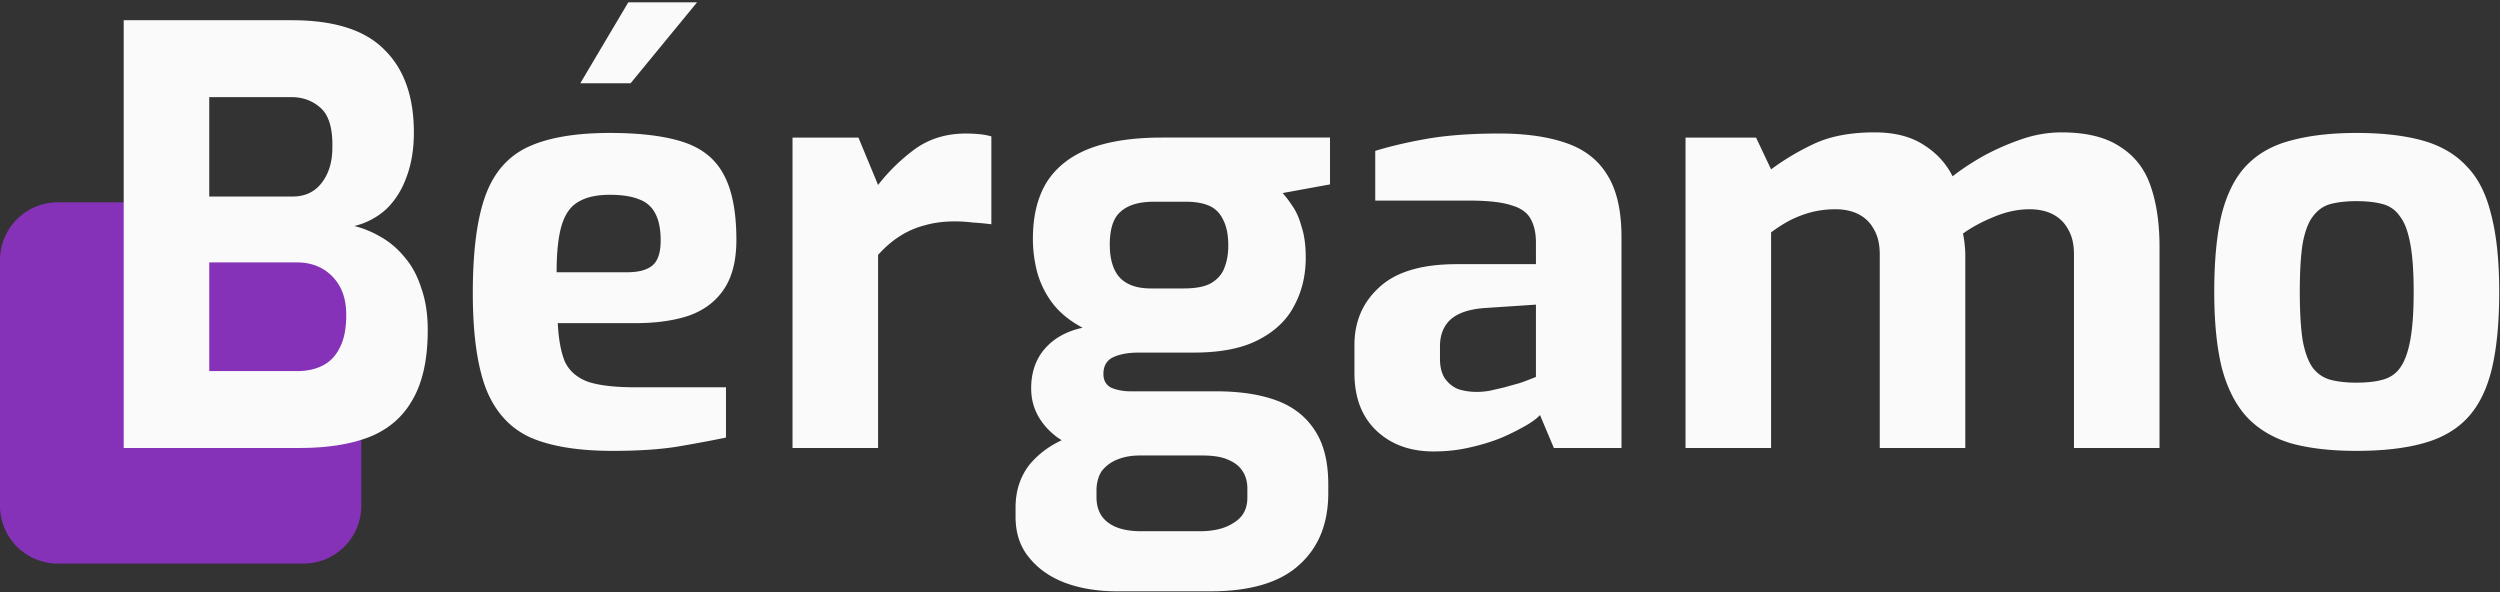 <svg xmlns="http://www.w3.org/2000/svg" width="173" height="41" fill="none"><rect width="100%" height="100%" fill="#333333" stroke="none"/><path fill="#8632B8" d="M0 18a4 4 0 0 1 4-4h17a4 4 0 0 1 4 4v17a4 4 0 0 1-4 4H4a4 4 0 0 1-4-4V18Z"/><path fill="#FAFAFA" d="M8.56 31V1.4H20.2c2.933 0 5.067.68 6.4 2.04 1.36 1.333 2.04 3.24 2.04 5.72 0 1.173-.173 2.213-.52 3.12-.32.88-.787 1.613-1.4 2.2a5.003 5.003 0 0 1-2.2 1.16c.64.16 1.253.413 1.84.76.613.347 1.16.813 1.64 1.4.507.587.893 1.307 1.16 2.16.293.827.44 1.787.44 2.88 0 2-.347 3.6-1.04 4.8-.667 1.2-1.667 2.067-3 2.6-1.307.507-2.92.76-4.84.76H8.56Zm5.92-5.32h6.08c.693 0 1.293-.133 1.8-.4.507-.267.893-.68 1.16-1.24.293-.56.44-1.307.44-2.24 0-.773-.147-1.427-.44-1.96a3.159 3.159 0 0 0-1.2-1.24c-.507-.293-1.093-.44-1.76-.44h-6.08v7.52Zm0-12.08h5.76c.853 0 1.52-.307 2-.92.507-.64.76-1.467.76-2.48.027-1.307-.24-2.213-.8-2.72-.56-.507-1.24-.76-2.04-.76h-5.68v6.88ZM42.398 31.2c-2.373 0-4.267-.307-5.68-.92-1.413-.64-2.44-1.76-3.08-3.36-.613-1.6-.92-3.813-.92-6.64 0-2.907.293-5.16.88-6.76.587-1.6 1.574-2.72 2.96-3.36 1.387-.64 3.267-.96 5.64-.96 2.133 0 3.84.213 5.12.64 1.28.427 2.2 1.173 2.76 2.24.587 1.067.88 2.573.88 4.52 0 1.44-.293 2.587-.88 3.44-.56.827-1.36 1.427-2.4 1.8-1.04.347-2.267.52-3.68.52h-5.4c.053 1.093.214 1.973.48 2.64.293.64.813 1.107 1.56 1.4.773.267 1.88.4 3.32.4h6.28v3.48c-1.04.213-2.187.427-3.44.64-1.227.187-2.693.28-4.4.28Zm-3.88-12.36h4.88c.8 0 1.387-.16 1.76-.48.373-.32.56-.893.56-1.72 0-.773-.12-1.387-.36-1.84a1.97 1.97 0 0 0-1.12-1c-.507-.213-1.187-.32-2.04-.32-.907 0-1.627.16-2.16.48-.533.293-.92.827-1.16 1.6-.24.773-.36 1.867-.36 3.28Zm1.64-13.08 3.32-5.6h4.76l-4.6 5.6h-3.48ZM54.843 31V9.52h4.56l1.36 3.28a12.891 12.891 0 0 1 2.6-2.52c.986-.693 2.146-1.04 3.48-1.04.293 0 .586.013.88.04.32.027.613.08.88.16v6.08c-.4-.053-.827-.093-1.28-.12-.427-.053-.84-.08-1.24-.08-.774 0-1.48.093-2.12.28a5.841 5.841 0 0 0-1.72.76c-.507.32-1 .747-1.48 1.28V31h-5.92ZM77.317 40.92c-1.36 0-2.574-.2-3.64-.6-1.04-.4-1.867-.987-2.48-1.76-.614-.747-.92-1.68-.92-2.8v-.64c0-1.147.32-2.133.96-2.96.666-.8 1.52-1.413 2.56-1.84a8.66 8.66 0 0 1 3.32-.64l1.76 1.84c-.587 0-1.107.093-1.56.28a2.554 2.554 0 0 0-1.08.8c-.24.373-.36.827-.36 1.36v.44c0 .773.266 1.36.8 1.76.533.4 1.293.6 2.28.6h4.08c.986 0 1.773-.2 2.36-.6.613-.373.92-.947.92-1.72v-.64c0-.48-.12-.893-.36-1.24-.214-.32-.547-.573-1-.76-.427-.187-1.014-.28-1.76-.28h-4.76c-2.4 0-4.187-.44-5.36-1.32-1.147-.907-1.72-2.013-1.72-3.32 0-1.093.306-2 .92-2.72.64-.747 1.52-1.24 2.64-1.48-.854-.453-1.534-1-2.04-1.64a6.39 6.39 0 0 1-1.08-2.12 8.98 8.98 0 0 1-.32-2.4c0-1.573.32-2.88.96-3.92.666-1.04 1.653-1.813 2.96-2.32 1.333-.507 3-.76 5-.76h11.64v3.24l-3.28.6c.24.267.48.587.72.96.24.347.44.813.6 1.4.186.56.28 1.267.28 2.12 0 1.227-.267 2.333-.8 3.32-.507.987-1.334 1.773-2.48 2.36-1.12.587-2.614.88-4.48.88h-3.8c-.72 0-1.307.107-1.76.32-.454.213-.68.6-.68 1.16 0 .453.186.773.56.96.4.16.84.24 1.32.24h5.92c1.653 0 3.053.213 4.2.64 1.146.427 2.026 1.12 2.64 2.08.613.933.92 2.173.92 3.72v.6c0 2.107-.667 3.76-2 4.96-1.334 1.227-3.387 1.84-6.16 1.84h-6.44Zm2.32-20.96h2.28c.826 0 1.453-.12 1.88-.36.453-.267.76-.613.92-1.04.186-.453.28-.973.28-1.56 0-.747-.12-1.347-.36-1.8-.214-.453-.534-.773-.96-.96-.427-.187-.96-.28-1.6-.28h-2.24c-1.014 0-1.774.227-2.28.68-.507.427-.76 1.187-.76 2.28 0 1.04.24 1.813.72 2.32.48.48 1.186.72 2.12.72ZM99.207 31.24c-1.626 0-2.947-.48-3.96-1.44s-1.52-2.293-1.52-4v-1.92c0-1.627.573-2.96 1.72-4 1.147-1.067 2.933-1.6 5.36-1.6h5.48V16.8c0-.667-.12-1.213-.36-1.64-.24-.453-.693-.773-1.36-.96-.64-.213-1.626-.32-2.96-.32h-6.44v-3.44c1.04-.32 2.24-.6 3.6-.84 1.387-.24 3.054-.36 5-.36 1.787 0 3.307.213 4.56.64 1.28.427 2.24 1.16 2.88 2.2.667 1.04 1 2.48 1 4.32V31h-4.68l-.96-2.28c-.186.213-.506.453-.96.72a16.26 16.26 0 0 1-1.68.84c-.64.267-1.373.493-2.2.68-.8.187-1.64.28-2.52.28Zm3-4.12c.267 0 .56-.027.88-.08l1.04-.24c.374-.107.707-.2 1-.28.32-.107.574-.2.76-.28.214-.08.347-.133.4-.16v-5l-3.6.24c-1.04.08-1.813.347-2.32.8-.48.453-.72 1.067-.72 1.84v.88c0 .533.107.973.32 1.32.24.347.547.6.92.76.4.133.84.2 1.32.2ZM116.639 31V9.52h4.88l1.04 2.2a17.267 17.267 0 0 1 3.04-1.8c1.12-.507 2.494-.76 4.12-.76 1.36 0 2.48.28 3.36.84.907.56 1.587 1.293 2.04 2.2.614-.48 1.32-.947 2.12-1.4a16.86 16.86 0 0 1 2.64-1.16 8.48 8.48 0 0 1 2.76-.48c1.734 0 3.094.333 4.08 1 1.014.64 1.72 1.56 2.12 2.76.4 1.173.6 2.56.6 4.16V31h-5.92V17.6c0-.693-.133-1.267-.4-1.72-.24-.453-.586-.8-1.04-1.04-.453-.24-1-.36-1.64-.36-.8 0-1.613.173-2.44.52-.8.32-1.52.707-2.16 1.16.054.267.094.533.12.8.027.24.04.493.04.76V31h-5.92V17.6c0-.693-.133-1.267-.4-1.72-.24-.453-.586-.8-1.04-1.04-.453-.24-1-.36-1.64-.36-.56 0-1.106.067-1.64.2-.506.133-1 .32-1.48.56-.453.24-.893.52-1.32.84V31h-5.92ZM163.066 31.2c-1.76 0-3.267-.173-4.52-.52-1.253-.373-2.28-.987-3.08-1.84-.773-.853-1.347-1.987-1.72-3.4-.347-1.413-.52-3.16-.52-5.24 0-2.187.173-3.987.52-5.4.373-1.44.947-2.56 1.72-3.36.8-.827 1.827-1.4 3.08-1.72 1.28-.347 2.787-.52 4.52-.52 1.787 0 3.307.173 4.56.52 1.253.347 2.267.933 3.04 1.76.8.8 1.373 1.92 1.72 3.36.373 1.413.56 3.2.56 5.36 0 2.133-.173 3.92-.52 5.36-.347 1.413-.907 2.533-1.68 3.36-.773.827-1.8 1.413-3.08 1.76-1.253.347-2.787.52-4.6.52Zm0-4.72c.72 0 1.32-.067 1.8-.2.507-.133.907-.4 1.2-.8.32-.427.56-1.067.72-1.92.16-.853.24-1.973.24-3.36 0-1.413-.08-2.533-.24-3.36-.16-.853-.4-1.48-.72-1.88a2.038 2.038 0 0 0-1.2-.84c-.48-.133-1.08-.2-1.8-.2-.693 0-1.293.067-1.8.2-.48.133-.88.413-1.2.84-.32.4-.56 1.027-.72 1.88-.133.827-.2 1.947-.2 3.36 0 1.387.067 2.507.2 3.36.16.853.4 1.493.72 1.92.32.4.72.667 1.2.8.507.133 1.107.2 1.8.2Z"/></svg>